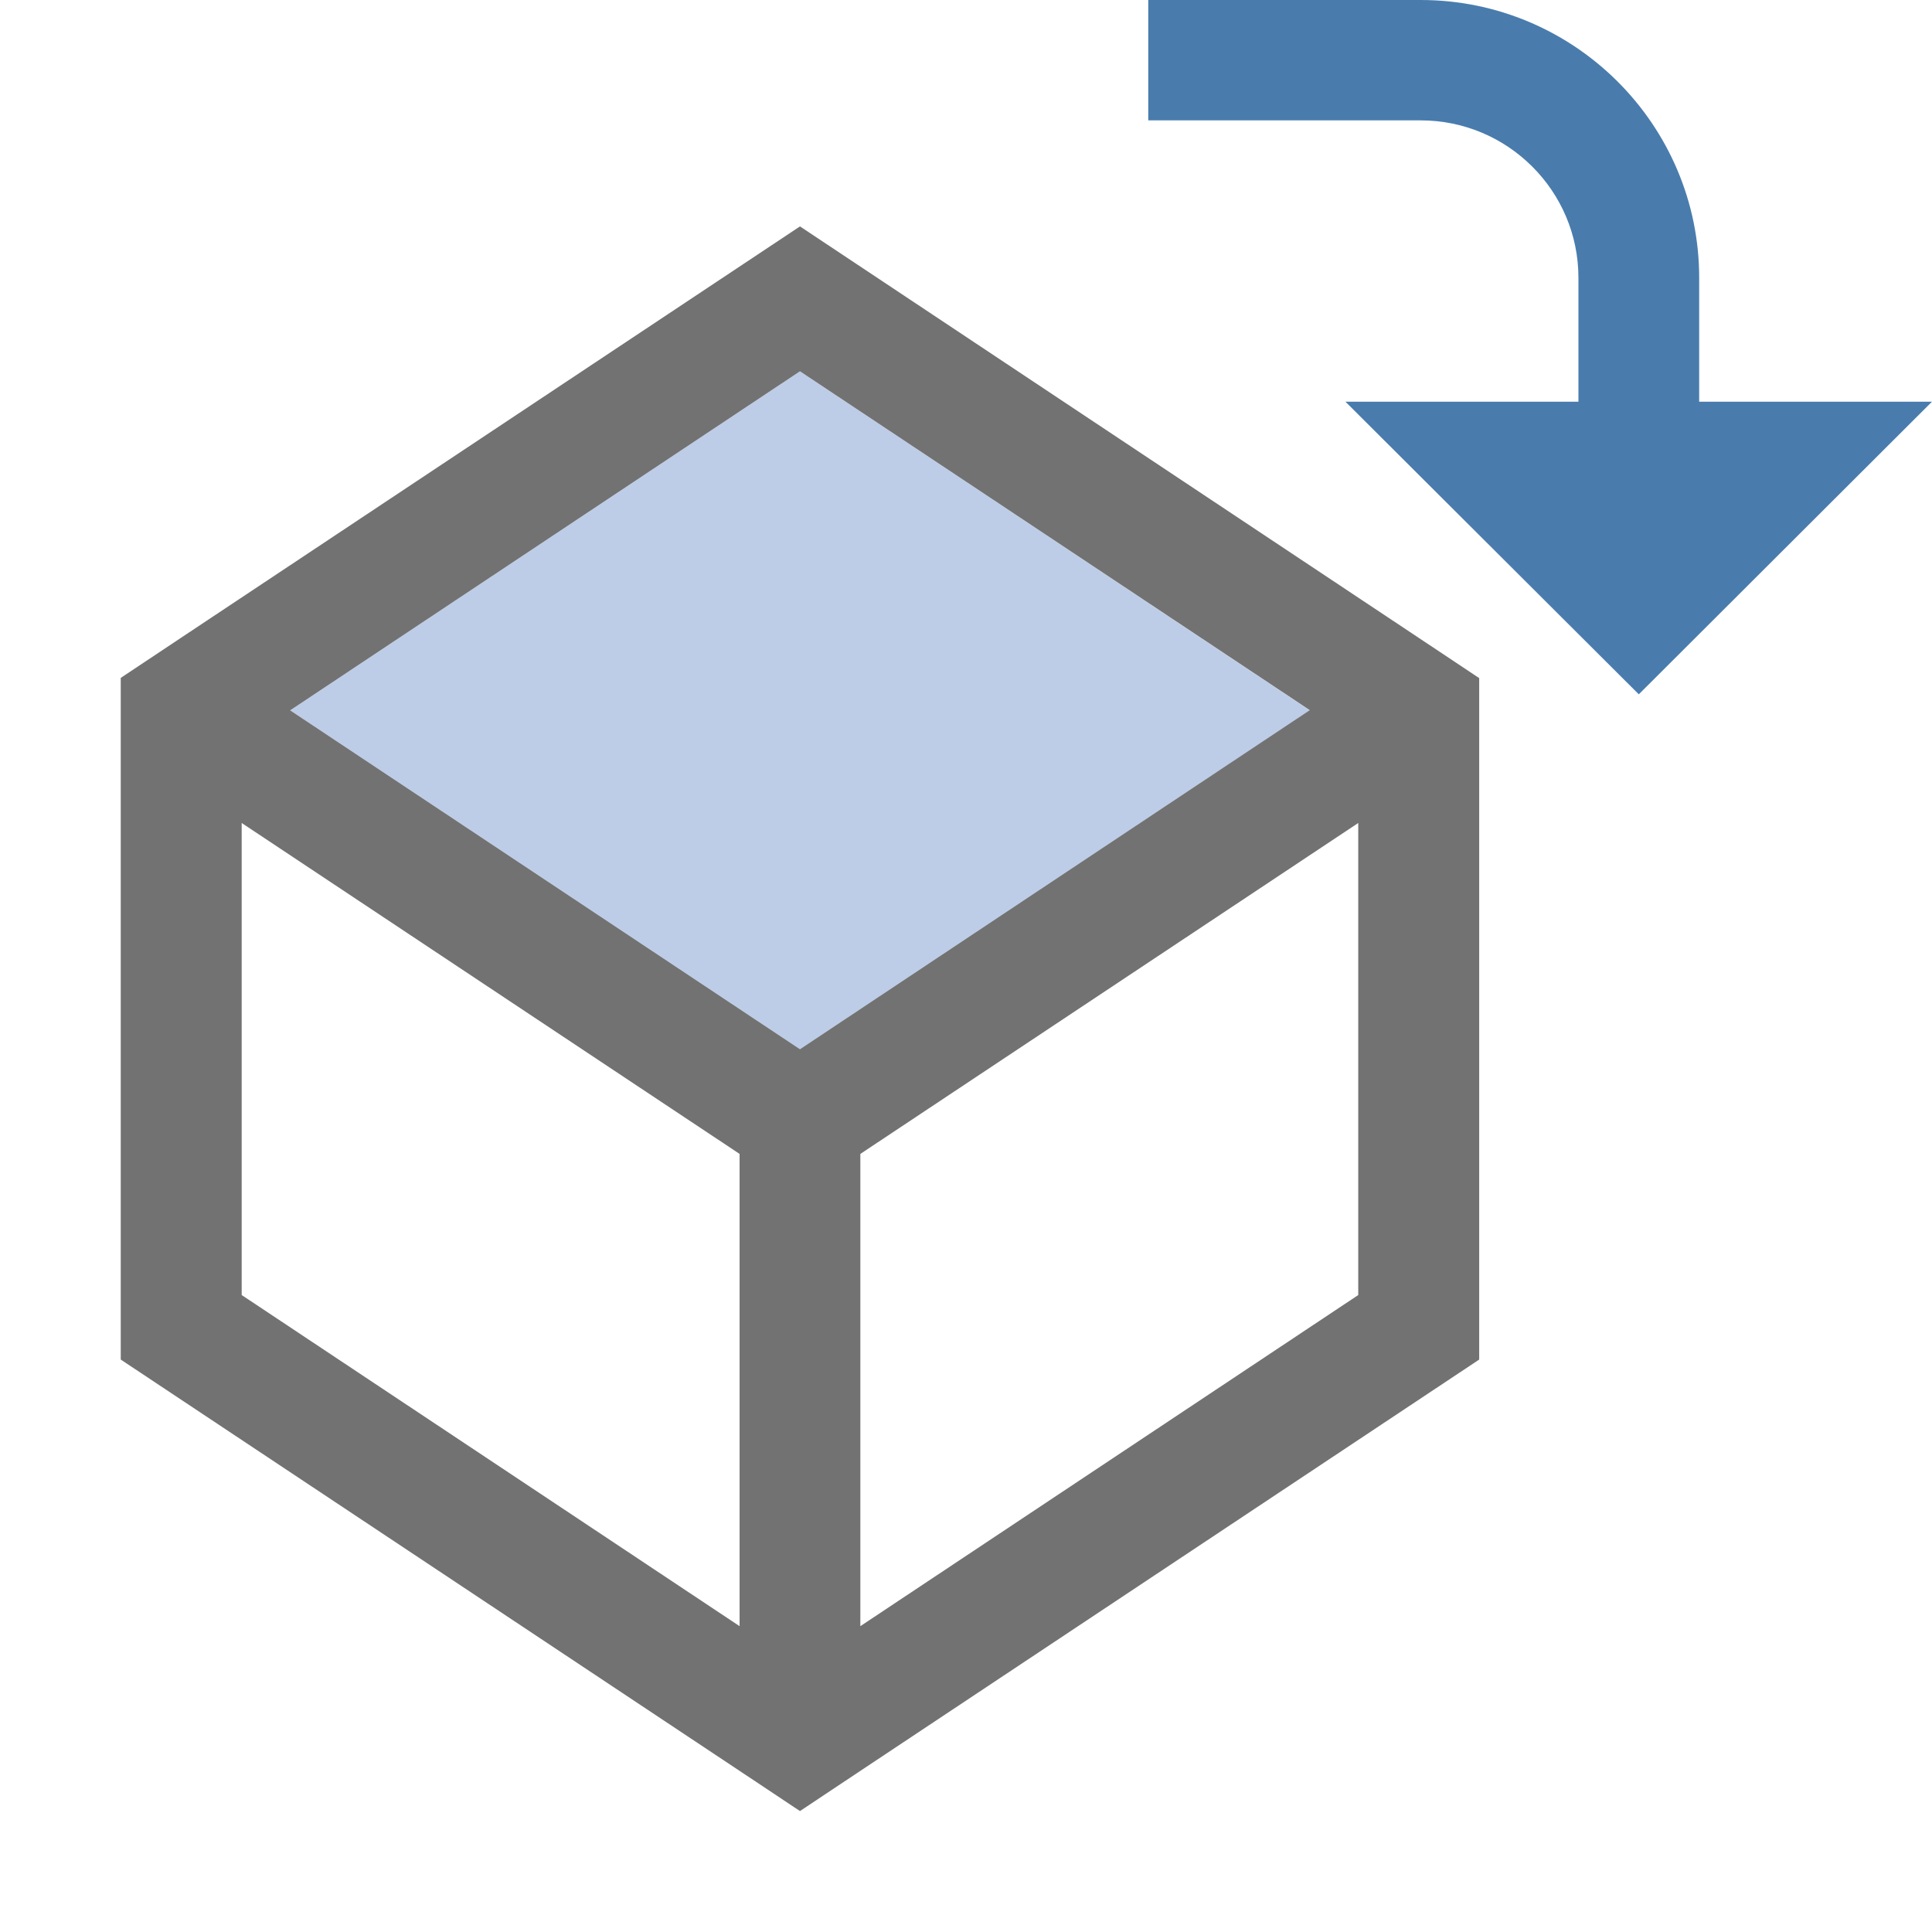 <?xml version="1.0" standalone="no"?><!DOCTYPE svg PUBLIC "-//W3C//DTD SVG 1.1//EN" "http://www.w3.org/Graphics/SVG/1.1/DTD/svg11.dtd"><svg t="1641896755828" class="icon" viewBox="0 0 1024 1024" version="1.1" xmlns="http://www.w3.org/2000/svg" p-id="35060" xmlns:xlink="http://www.w3.org/1999/xlink" width="256" height="256"><defs><style type="text/css"></style></defs><path d="M900.6 212.9v-65.7C900.6 66.1 834.4 0 753 0H608.6v63.8H753c46.1 0 83.6 37.4 83.6 83.4v65.7H713.1L868.6 368 1024 212.9H900.6z" fill="#497CAD" p-id="35061"></path><path d="M694.2 376.5L424 556.1 153.8 376.5 424 196.8z" fill="#BDCDE8" p-id="35062"></path><path d="M752 338.1L424 120 96 338l-32 21.3v361.3l328 218 32 21.3 32-21.3 328-218V359.4l-32-21.3zM424 196.8l270.2 179.6L424 556.1 153.8 376.5 424 196.8z m-32 665.1L128.1 686.4V436.2L392 611.6v250.3z m327.9-175.5L456 861.9V611.6l263.9-175.4v250.2z" fill="#727272" p-id="35063"></path></svg>